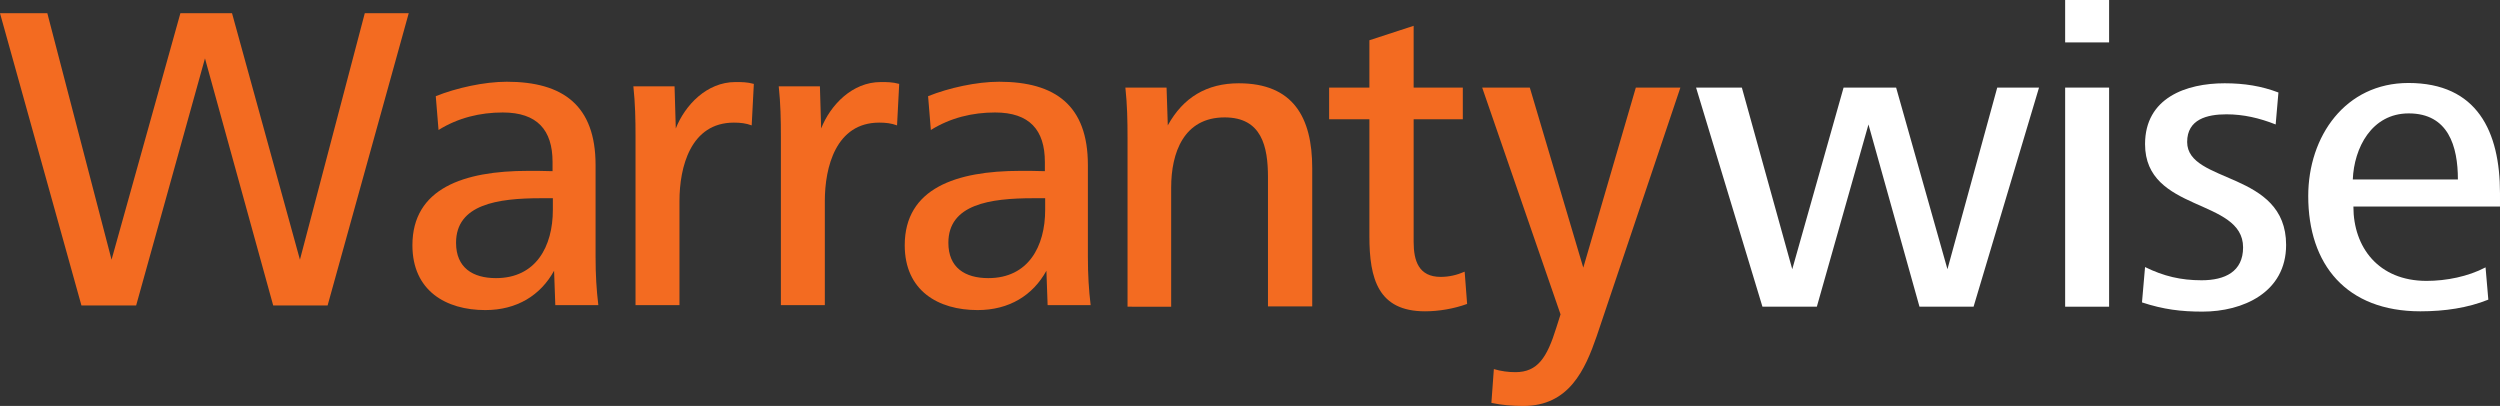 <?xml version="1.0" encoding="utf-8"?>
<!-- Generator: Adobe Illustrator 24.2.1, SVG Export Plug-In . SVG Version: 6.00 Build 0)  -->
<svg version="1.1" id="Layer_1" xmlns="http://www.w3.org/2000/svg" xmlns:xlink="http://www.w3.org/1999/xlink" x="0px" y="0px"
	 viewBox="0 0 813.5 132.1" enable-background="new 0 0 813.5 132.1" xml:space="preserve">
<rect x="0" y="0" width="813.5" height="132.1" fill="#333333" stroke="none"/>
<polygon fill="#F36B21" points="26.5,99.4 0,4.3 15.4,4.3 36.3,84.5 58.7,4.3 75.5,4.3 97.6,84.5 118.7,4.3 133,4.3 106.6,99.4 
	88.9,99.4 66.7,19 44.3,99.4 "/>
<path fill="#F36B21" d="M180.7,99.4l-0.4-11.3c-4.4,8-12.1,12.8-22.4,12.8c-12.8,0-23.7-6.3-23.7-21.1c0-18.5,16.7-24.2,37.6-24.2
	c1.9,0,5.8,0,8,0.1v-3c0-10.4-5-16.1-16.2-16.1c-7.3,0-14.5,1.7-20.9,5.7l-0.9-11c6.7-2.7,15.8-4.7,23.1-4.7
	c18.4,0,28.9,7.8,28.9,27.1v29.8c0,6.1,0.3,10.8,0.9,15.8H180.7z M176,64.5c-14.1,0-27.6,2-27.6,14.5c0,8.1,5.4,11.5,13,11.5
	c13,0,18.5-10.3,18.5-22.2v-3.8H176z"/>
<path fill="#F36B21" d="M206.8,99.4V44.5c0-5.6-0.1-10.8-0.7-16.4h13.4l0.4,13.7c3-7.6,10.1-15.1,19.4-15.1c2.1,0,3.8,0,6,0.6
	l-0.7,13.5c-1.9-0.7-3.7-0.9-5.8-0.9c-14.1,0-17.7,14.5-17.7,25.5v33.9H206.8z"/>
<path fill="#F36B21" d="M254.1,99.4V44.5c0-5.6-0.1-10.8-0.7-16.4h13.4l0.4,13.7c3-7.6,10.1-15.1,19.4-15.1c2.1,0,3.8,0,6,0.6
	l-0.7,13.5c-1.9-0.7-3.7-0.9-5.8-0.9c-14.1,0-17.7,14.5-17.7,25.5v33.9H254.1z"/>
<path fill="#F36B21" d="M340.9,99.4l-0.4-11.3c-4.4,8-12.1,12.8-22.4,12.8c-12.8,0-23.7-6.3-23.7-21.1c0-18.5,16.7-24.2,37.6-24.2
	c1.9,0,5.8,0,8,0.1v-3c0-10.4-5-16.1-16.2-16.1c-7.3,0-14.5,1.7-20.9,5.7l-0.9-11c6.7-2.7,15.8-4.7,23.1-4.7
	c18.4,0,28.9,7.8,28.9,27.1v29.8c0,6.1,0.3,10.8,0.9,15.8H340.9z M336.2,64.5c-14.1,0-27.6,2-27.6,14.5c0,8.1,5.4,11.5,13,11.5
	c13,0,18.5-10.3,18.5-22.2v-3.8H336.2z"/>
<path fill="#F36B21" d="M366.9,99.8V44.9c0-5.6-0.1-10.8-0.7-16.4h13.4l0.4,12.3c5-9.1,12.7-13.7,23.1-13.7
	c17.7,0,23.9,11.1,23.9,27.6v45h-14.4v-42c0-10-2-19.5-14.1-19.5c-13.3,0-17.4,11.5-17.4,22.8v38.8H366.9z"/>
<path fill="#F36B21" d="M477.4,98.9c-4.4,1.6-9.3,2.4-13.7,2.4c-15.2,0-18.1-10.5-18.1-24.4V38.8h-13.1V28.5h13.1V13.1L460,8.4v20.1
	h16v10.3h-16v39.9c0,6.1,1.6,11.4,8.8,11.4c2.7,0,5.3-0.6,7.8-1.7L477.4,98.9z"/>
<path fill="#F36B21" d="M486.1,120.1c2.4,0.7,4.7,1,7,1c7.3,0,10.3-4.8,13.3-14.4l1.4-4.4l-25.5-73.8h15.5l17.4,58.6l17.1-58.6h14.5
	l-27.2,80.8c-3.8,11-9,22.8-23.9,22.8c-3.7,0-7.1-0.3-10.4-1L486.1,120.1z"/>
<polygon fill="#FFFFFF" points="573.5,99.8 551.9,28.5 566.8,28.5 583.2,87.6 599.9,28.5 617,28.5 633.7,87.6 649.9,28.5 
	663.5,28.5 642.2,99.8 624.6,99.8 608,40.5 591.2,99.8 "/>
<path fill="#FFFFFF" d="M672,0h14.3v13.8H672V0z M672,28.5h14.3v71.3H672V28.5z"/>
<path fill="#FFFFFF" d="M698,86.9c6.1,3,11.7,4.3,18.4,4.3c7.6,0,13.5-2.8,13.5-10.7c0-16.1-31.9-11.3-31.9-33.6
	c0-15.1,13.4-19.8,25.9-19.8c6.4,0,12,0.9,17.5,3l-0.9,10.4c-5.3-2.1-10.5-3.3-16-3.3c-6.3,0-12.8,1.6-12.8,9
	c0,13.7,32.2,9.3,32.2,33.5c0,15.5-14.1,21.7-27.2,21.7c-7,0-12.7-0.7-19.7-3L698,86.9z"/>
<path fill="#FFFFFF" d="M765.8,67.3c0,13.1,8.1,24.1,23.8,24.1c6.4,0,13.5-1.4,19.2-4.4l0.9,10.5c-6.7,2.7-14.2,3.8-22.1,3.8
	c-24.1,0-36.5-15.2-36.5-37.5c0-19.5,12.1-36.8,32.6-36.8c22.4,0,29.8,15.8,29.8,35.9v4.3H765.8z M799.8,58.4
	c0-10.8-3.1-21.5-16-21.5c-12.1,0-17.8,11.3-18.2,21.5H799.8z"/>
<rect x="-179.1" y="-192.3" fill="none" width="3.4" height="20.3"/>
</svg>

